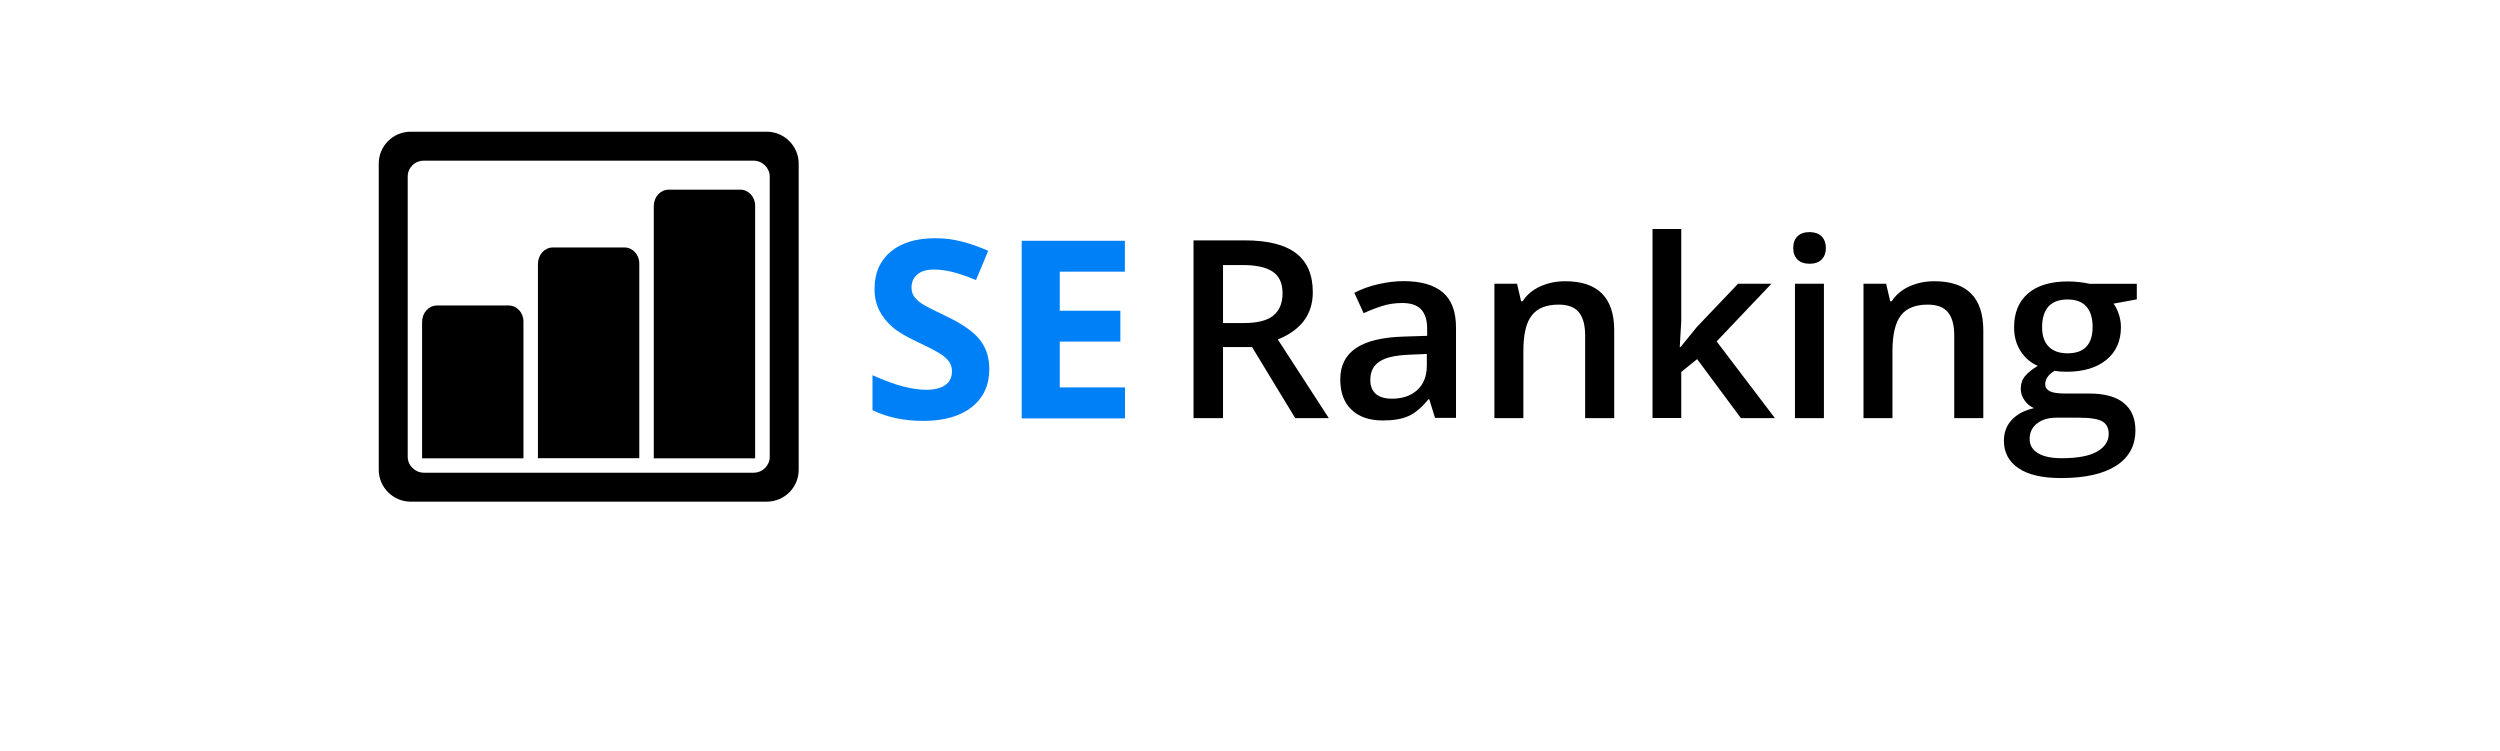 <?xml version="1.0" encoding="UTF-8" standalone="no"?>
<!-- Generator: Adobe Illustrator 25.0.1, SVG Export Plug-In . SVG Version: 6.00 Build 0)  -->

<svg
   version="1.0"
   id="Layer_1"
   x="0px"
   y="0px"
   viewBox="0 0 2330.7 700"
   xml:space="preserve"
   sodipodi:docname="se-ranking.svg"
   width="2330.7"
   height="700"
   inkscape:version="1.1.2 (0a00cf5339, 2022-02-04)"
   xmlns:inkscape="http://www.inkscape.org/namespaces/inkscape"
   xmlns:sodipodi="http://sodipodi.sourceforge.net/DTD/sodipodi-0.dtd"
   xmlns:xlink="http://www.w3.org/1999/xlink"
   xmlns="http://www.w3.org/2000/svg"
   xmlns:svg="http://www.w3.org/2000/svg"><defs
   id="defs41" /><sodipodi:namedview
   id="namedview39"
   pagecolor="#ffffff"
   bordercolor="#666666"
   borderopacity="1.0"
   inkscape:pageshadow="2"
   inkscape:pageopacity="0.0"
   inkscape:pagecheckerboard="0"
   showgrid="false"
   height="1000px"
   inkscape:zoom="0.26229405"
   inkscape:cx="627.15871"
   inkscape:cy="1017.9415"
   inkscape:window-width="1920"
   inkscape:window-height="1003"
   inkscape:window-x="0"
   inkscape:window-y="0"
   inkscape:window-maximized="1"
   inkscape:current-layer="Layer_1" />
<style
   type="text/css"
   id="style2">
	.st0{fill-rule:evenodd;clip-rule:evenodd;fill:#0080F7;}
	.st1{clip-path:url(#SVGID_3_);}
	.st2{clip-path:url(#SVGID_4_);fill:#212732;}
	.st3{clip-path:url(#SVGID_7_);}
	.st4{clip-path:url(#SVGID_8_);fill:#0080F7;}
</style>
<path
   class="st0"
   d="m 922.3,344.09 c 0,15 -5.4,26.7 -16.3,35.4 -10.9,8.6 -25.9,12.9 -45.3,12.9 -17.8,0 -33.6,-3.3 -47.3,-10 v -32.6 c 11.3,5 20.8,8.5 28.6,10.5 7.8,2 14.9,3.1 21.4,3.1 7.8,0 13.7,-1.5 17.9,-4.4 4.2,-2.9 6.2,-7.3 6.2,-13.1 0,-3.2 -0.9,-6.1 -2.7,-8.7 -1.8,-2.5 -4.5,-5 -8.1,-7.3 -3.6,-2.3 -10.8,-6.1 -21.6,-11.2 -10.2,-4.8 -17.9,-9.3 -23,-13.7 -5.1,-4.4 -9.2,-9.5 -12.2,-15.3 -3,-5.8 -4.6,-12.6 -4.6,-20.4 0,-14.7 5,-26.2 15,-34.6 10,-8.4 23.9,-12.6 41.5,-12.6 8.7,0 17,1 24.8,3.1 7.9,2 16.1,4.9 24.7,8.6 l -11.4,27.3 c -8.9,-3.6 -16.3,-6.2 -22.1,-7.6 -5.8,-1.4 -11.6,-2.2 -17.2,-2.2 -6.7,0 -11.8,1.5 -15.4,4.6 -3.6,3.1 -5.4,7.1 -5.4,12.1 0,3.1 0.7,5.8 2.2,8.1 1.4,2.3 3.8,4.5 6.9,6.7 3.2,2.2 10.6,6 22.4,11.6 15.6,7.4 26.3,14.8 32.1,22.3 6,7.5 8.9,16.6 8.9,27.4 z m 126.4,46 h -96.2 v -165.6 h 96.2 v 28.8 H 988 v 36.4 h 56.5 v 28.8 H 988 v 42.7 h 60.8 v 28.9 z"
   id="path4" />
<g
   id="g20"
   transform="translate(0,-498.11)">
	<defs
   id="defs7">
		<rect
   id="SVGID_1_"
   x="203.1"
   y="314.8"
   width="1910"
   height="956" />
	</defs>
	<defs
   id="defs10">
		<path
   id="SVGID_2_"
   d="m 1140.2,799.3 h 19.1 c 12.8,0 22.1,-2.3 27.8,-7 5.7,-4.7 8.6,-11.6 8.6,-20.8 0,-9.4 -3.1,-16.1 -9.3,-20.2 -6.2,-4.1 -15.5,-6.1 -28,-6.1 h -18.2 z m 0,22.4 v 66.2 h -27.5 V 722.2 h 47.5 c 21.7,0 37.7,4 48.1,12 10.4,8 15.6,20.1 15.6,36.3 0,20.6 -10.9,35.3 -32.6,44.1 l 47.5,73.3 h -31.3 l -40.2,-66.2 z m 197.7,66.2 -5.4,-17.5 h -0.9 c -6.1,7.6 -12.3,12.8 -18.5,15.6 -6.2,2.8 -14.2,4.1 -23.9,4.1 -12.5,0 -22.2,-3.3 -29.2,-10 -7,-6.6 -10.5,-16.1 -10.5,-28.2 0,-12.9 4.9,-22.7 14.6,-29.2 9.7,-6.6 24.5,-10.2 44.5,-10.8 l 21.9,-0.7 v -6.7 c 0,-8 -1.9,-14 -5.7,-18 -3.8,-4 -9.7,-5.9 -17.6,-5.9 -6.5,0 -12.8,0.9 -18.7,2.8 -6,1.9 -11.7,4.1 -17.2,6.7 l -8.7,-19 c 6.9,-3.6 14.4,-6.3 22.6,-8.1 8.2,-1.9 15.9,-2.8 23.2,-2.8 16.2,0 28.4,3.5 36.6,10.4 8.2,6.9 12.4,17.9 12.4,32.7 v 84.4 h -19.5 z m -40.2,-18.1 c 9.8,0 17.7,-2.7 23.6,-8.1 5.9,-5.4 8.9,-13 8.9,-22.7 v -10.9 l -16.3,0.7 c -12.7,0.5 -22,2.5 -27.7,6.3 -5.8,3.7 -8.7,9.5 -8.7,17.2 0,5.6 1.7,9.9 5.1,13 3.3,2.9 8.4,4.5 15.1,4.5 z m 207.2,18.1 h -27.1 v -77.1 c 0,-9.7 -2,-16.9 -5.9,-21.6 -3.9,-4.8 -10.2,-7.1 -18.8,-7.1 -11.4,0 -19.8,3.3 -25,10 -5.3,6.6 -7.9,17.8 -7.9,33.4 v 62.4 h -27 V 762.6 h 21.1 l 3.8,16.4 h 1.4 c 3.8,-6 9.3,-10.6 16.3,-13.8 7,-3.2 14.9,-4.9 23.4,-4.9 30.5,0 45.7,15.3 45.7,45.9 z m 61.8,-66.2 15.3,-18.8 38.4,-40.3 h 31.1 l -51.1,53.8 54.3,71.5 H 1623 l -40.8,-55 -14.8,12 v 42.9 h -26.8 V 711.6 h 26.8 v 86 l -1.4,24.1 z m 133.7,66.2 h -27 V 762.6 h 27 z m -28.6,-158.5 c 0,-4.8 1.3,-8.4 4,-11 2.6,-2.6 6.4,-3.9 11.3,-3.9 4.7,0 8.4,1.3 11.1,3.9 2.6,2.6 4,6.2 4,11 0,4.5 -1.3,8.1 -4,10.7 -2.6,2.6 -6.3,3.9 -11.1,3.9 -4.9,0 -8.7,-1.3 -11.3,-3.9 -2.7,-2.6 -4,-6.2 -4,-10.7 z M 1849,887.9 h -27.1 v -77.1 c 0,-9.7 -2,-16.9 -5.9,-21.6 -3.9,-4.8 -10.2,-7.1 -18.8,-7.1 -11.4,0 -19.8,3.3 -25,10 -5.2,6.7 -7.9,17.8 -7.9,33.4 v 62.4 h -27 V 762.6 h 21.1 l 3.8,16.4 h 1.4 c 3.8,-6 9.3,-10.6 16.3,-13.8 7,-3.2 14.9,-4.9 23.4,-4.9 30.5,0 45.7,15.3 45.7,45.9 z m 143.1,-125.3 v 14.6 l -21.7,4 c 2,2.6 3.6,5.9 4.9,9.7 1.3,3.9 2,7.9 2,12.2 0,12.9 -4.5,23.1 -13.6,30.5 -9,7.4 -21.5,11.1 -37.3,11.1 -4.1,0 -7.7,-0.3 -11,-0.9 -5.8,3.6 -8.7,7.7 -8.7,12.5 0,2.9 1.4,5 4.1,6.5 2.7,1.4 7.7,2.2 15,2.2 h 22.2 c 14,0 24.7,2.9 31.9,8.8 7.3,5.9 10.9,14.4 10.9,25.5 0,14.2 -5.9,25.2 -17.8,32.9 -11.9,7.7 -29,11.6 -51.5,11.6 -17.3,0 -30.5,-3 -39.6,-9.1 -9.1,-6.1 -13.7,-14.7 -13.7,-25.8 0,-7.7 2.5,-14.2 7.4,-19.4 4.9,-5.3 11.9,-8.9 20.7,-10.9 -3.6,-1.5 -6.6,-3.9 -8.9,-7.3 -2.3,-3.4 -3.5,-6.9 -3.5,-10.6 0,-4.7 1.3,-8.6 4,-11.9 2.7,-3.3 6.7,-6.5 11.9,-9.6 -6.6,-2.8 -11.9,-7.3 -16,-13.7 -4.1,-6.3 -6.1,-13.7 -6.1,-22.2 0,-13.6 4.3,-24.1 13,-31.6 8.7,-7.5 21.1,-11.2 37.2,-11.2 3.6,0 7.4,0.2 11.3,0.7 3.9,0.5 6.9,1 8.9,1.5 h 44 z m -99.9,144.8 c 0,5.7 2.6,10.2 7.9,13.3 5.2,3.1 12.6,4.6 22.1,4.6 14.7,0 25.7,-2.1 32.9,-6.2 7.2,-4.2 10.8,-9.7 10.8,-16.5 0,-5.4 -2,-9.3 -5.9,-11.6 -3.9,-2.3 -11.3,-3.5 -22,-3.5 h -20.5 c -7.7,0 -13.9,1.8 -18.4,5.4 -4.6,3.5 -6.9,8.4 -6.9,14.5 z m 11.6,-104.3 c 0,7.9 2,13.9 6.1,18.1 4.1,4.2 10,6.3 17.6,6.3 15.6,0 23.4,-8.2 23.4,-24.7 0,-8.2 -1.9,-14.4 -5.8,-18.9 -3.9,-4.4 -9.7,-6.6 -17.6,-6.6 -7.8,0 -13.7,2.2 -17.8,6.6 -3.9,4.5 -5.9,10.9 -5.9,19.2 z" />
	</defs>
	<clipPath
   id="SVGID_3_">
		<use
   xlink:href="#SVGID_1_"
   style="overflow:visible"
   id="use12"
   x="0"
   y="0"
   width="100%"
   height="100%" />
	</clipPath>
	<clipPath
   id="SVGID_4_"
   class="st1"
   clip-path="url(#SVGID_3_)">
		<use
   xlink:href="#SVGID_2_"
   style="overflow:visible"
   id="use15"
   x="0"
   y="0"
   width="100%"
   height="100%" />
	</clipPath>
	<rect
   x="1107.7"
   y="706.6"
   class="st2"
   width="889.4"
   height="242.1"
   clip-path="url(#SVGID_4_)"
   id="rect18" />
</g>
<g
   id="g36"
   transform="translate(0,-498.11)">
	<defs
   id="defs23">
		<rect
   id="SVGID_5_"
   x="203.1"
   y="314.8"
   width="1910"
   height="956" />
	</defs>
	<defs
   id="defs26">
		<path
   id="SVGID_6_"
   d="m 353.1,650.6 c 0,-16.4 13.3,-29.7 29.8,-29.7 h 331.9 c 16.4,0 29.8,13.4 29.8,29.7 v 285.5 c 0,16.4 -13.3,29.7 -29.8,29.7 H 382.9 c -16.4,0 -29.8,-13.4 -29.8,-29.7 z m 27,12.1 V 924 c 0,8 6.8,14.8 15.1,14.8 h 307.3 c 8.4,0 15.1,-6.6 15.1,-14.8 V 662.7 c 0,-8 -6.8,-14.8 -15.1,-14.8 H 395.2 c -8.4,-0.1 -15.1,6.6 -15.1,14.8 z m 13.5,135.1 c 0,-8.2 6.2,-14.9 13.9,-14.9 h 66.6 c 7.7,0 13.9,6.6 13.9,14.9 V 925.4 H 393.5 V 797.8 Z m 108,-54 c 0,-8.3 6.2,-15 13.9,-15 h 66.6 c 7.7,0 13.9,6.6 13.9,15 V 925.3 H 501.5 V 743.8 Z m 108,-54 c 0,-8.2 6.2,-14.9 13.9,-14.9 h 66.6 c 7.7,0 13.9,6.7 13.9,14.9 V 925.4 H 609.5 V 689.8 Z" />
	</defs>
	<clipPath
   id="SVGID_7_">
		<use
   xlink:href="#SVGID_5_"
   style="overflow:visible"
   id="use28"
   x="0"
   y="0"
   width="100%"
   height="100%" />
	</clipPath>
	<clipPath
   id="SVGID_8_"
   class="st3"
   clip-path="url(#SVGID_7_)">
		<use
   xlink:href="#SVGID_6_"
   style="overflow:visible"
   id="use31"
   x="0"
   y="0"
   width="100%"
   height="100%" />
	</clipPath>
	<rect
   x="348.1"
   y="615.8"
   class="st4"
   width="401.5"
   height="355"
   clip-path="url(#SVGID_8_)"
   id="rect34" />
</g>
</svg>
